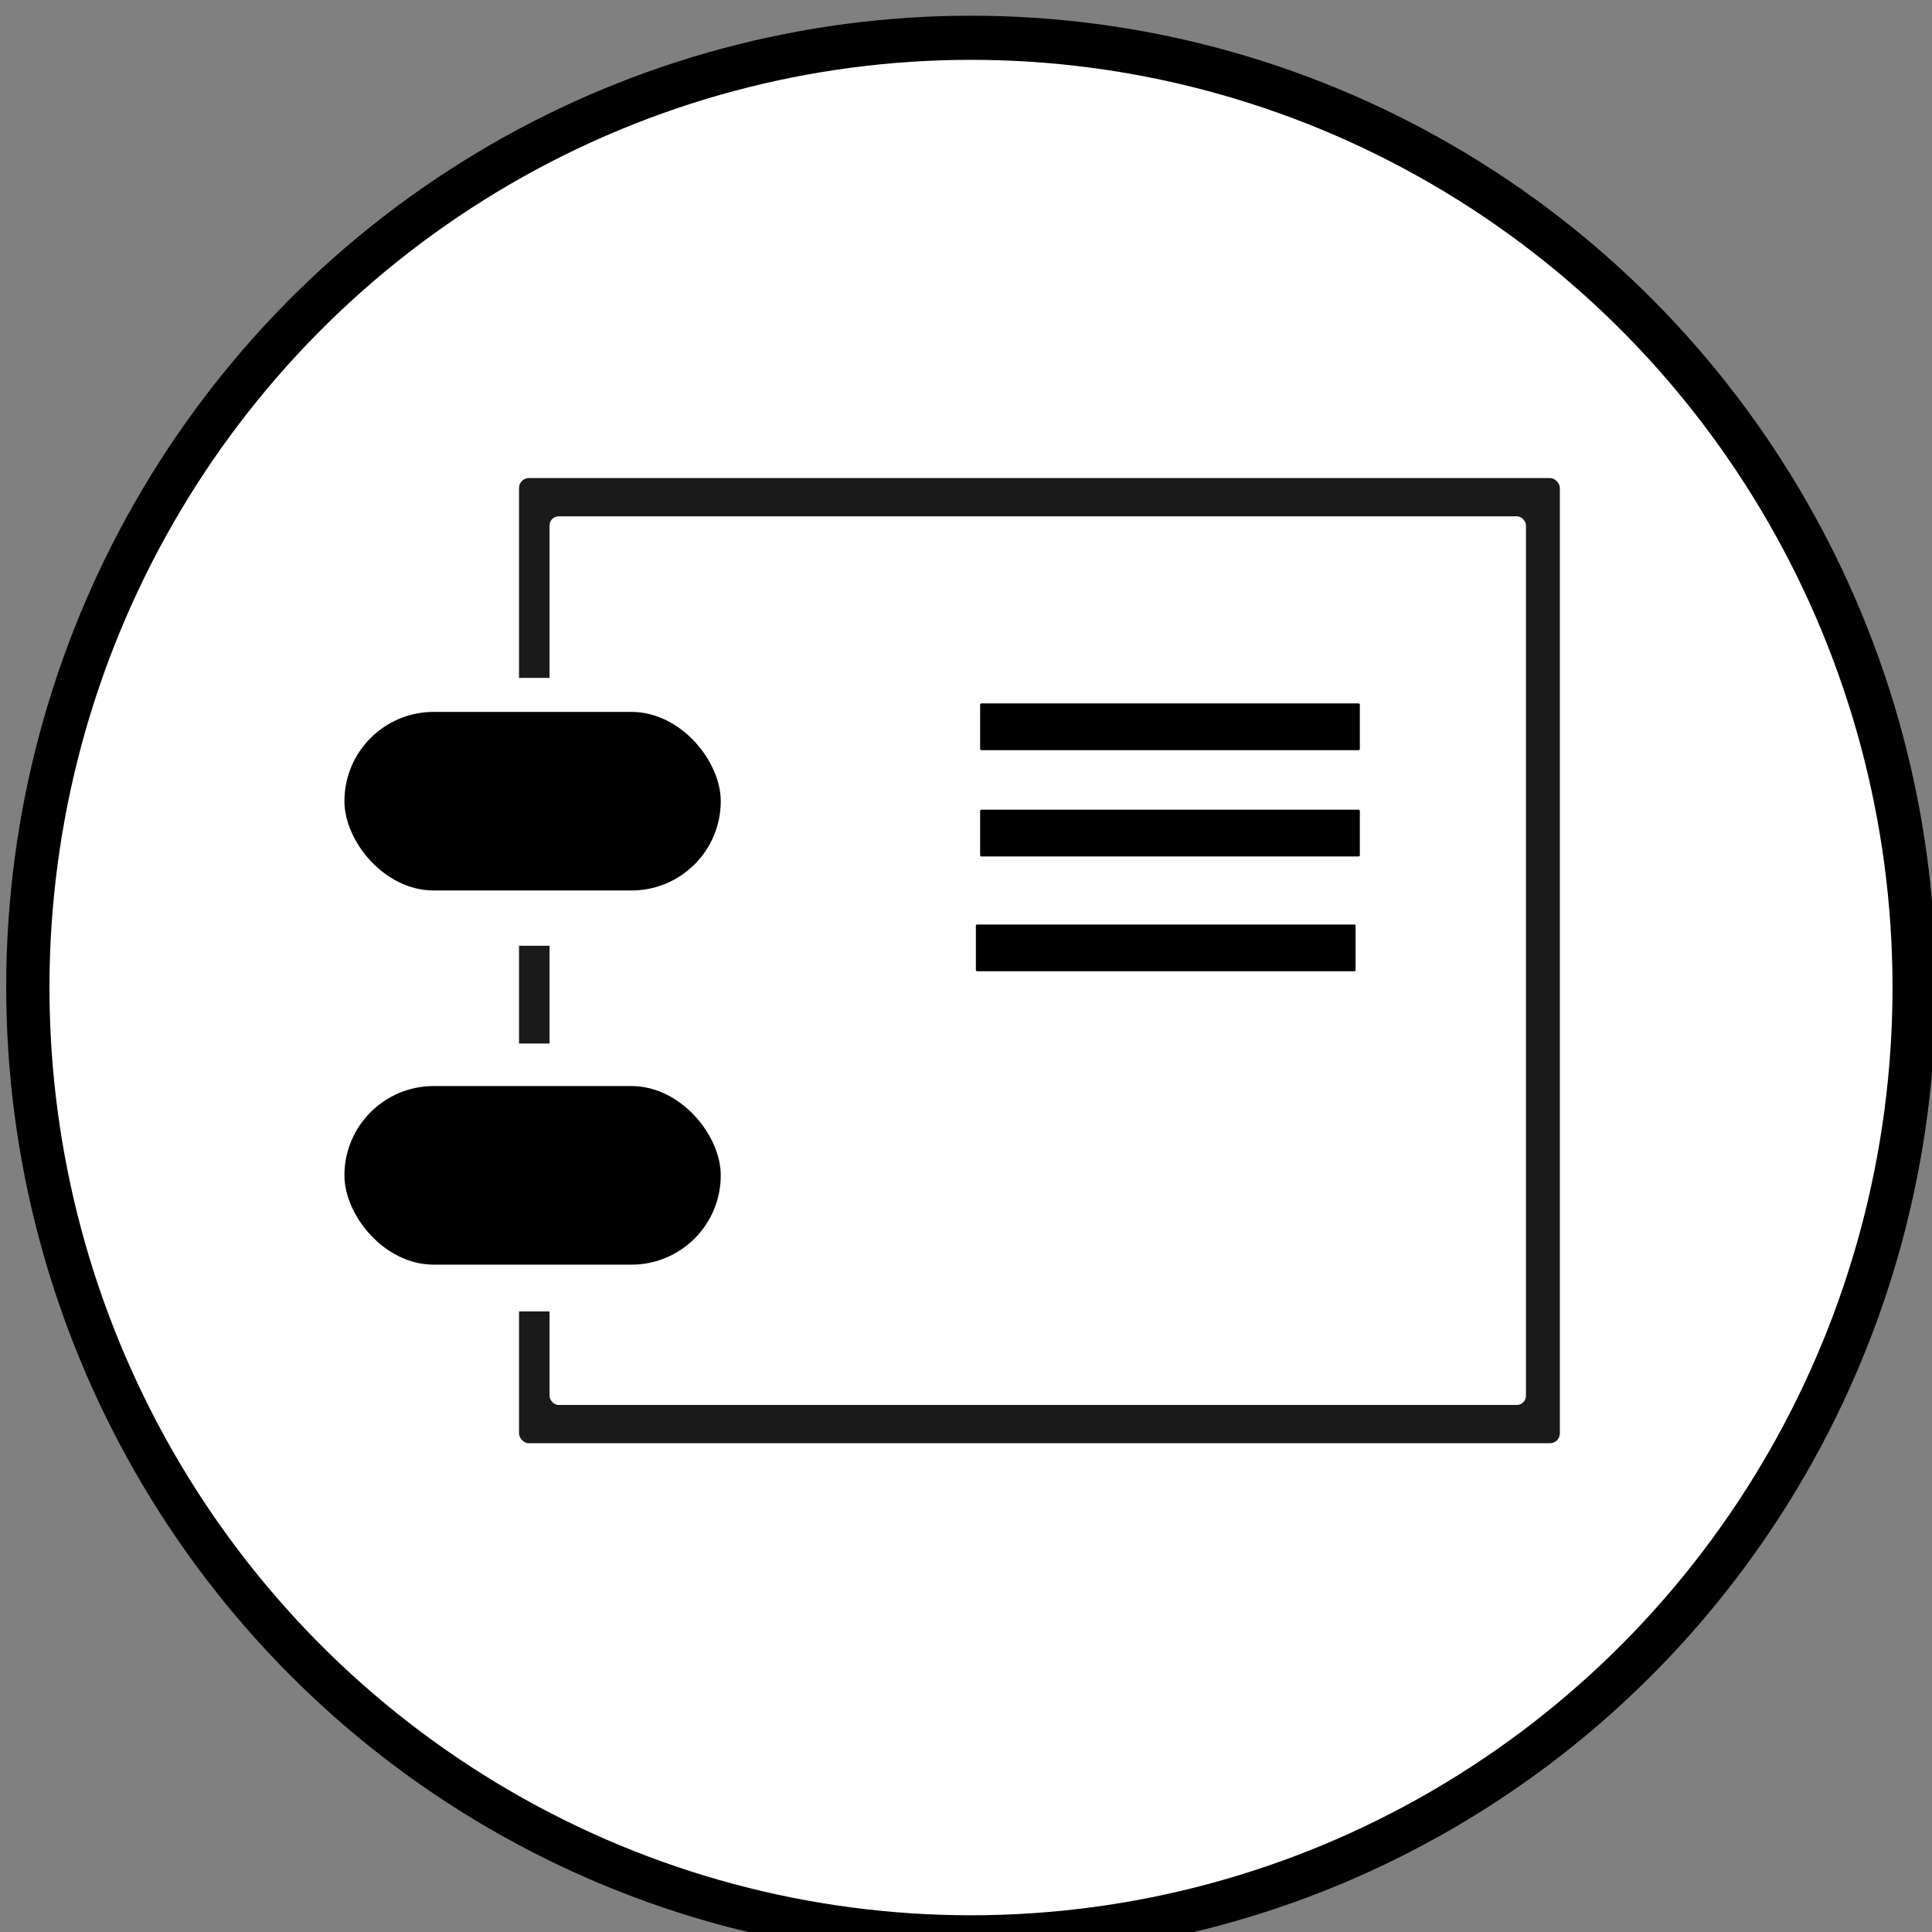 <?xml version="1.0" encoding="UTF-8" standalone="no"?>
<!-- Created with Inkscape (http://www.inkscape.org/) -->

<svg
   xmlns:dc="http://purl.org/dc/elements/1.1/"
   xmlns:cc="http://creativecommons.org/ns#"
   xmlns:rdf="http://www.w3.org/1999/02/22-rdf-syntax-ns#"
   xmlns:svg="http://www.w3.org/2000/svg"
   xmlns="http://www.w3.org/2000/svg"
   xmlns:sodipodi="http://sodipodi.sourceforge.net/DTD/sodipodi-0.dtd"
   xmlns:inkscape="http://www.inkscape.org/namespaces/inkscape"
   width="48"
   height="48"
   viewBox="0 0 48 48"
   id="svg2"
   version="1.1"
   inkscape:version="0.91 r13725"
   sodipodi:docname="modelo-catalog-48.svg">
  <rect x="0" y="0" width="48" height="48" fill="#808080" stroke="none"/>
  <defs
     id="defs4" />
  <sodipodi:namedview
     id="base"
     pagecolor="#ffffff"
     bordercolor="#666666"
     borderopacity="1.0"
     inkscape:pageopacity="0.0"
     inkscape:pageshadow="2"
     inkscape:zoom="9.4662369"
     inkscape:cx="-7.0139412"
     inkscape:cy="17.630226"
     inkscape:document-units="px"
     inkscape:current-layer="layer1"
     showgrid="false"
     units="px"
     inkscape:window-width="1375"
     inkscape:window-height="876"
     inkscape:window-x="65"
     inkscape:window-y="24"
     inkscape:window-maximized="1" />
  <g
     inkscape:label="Camada 1"
     inkscape:groupmode="layer"
     id="layer1"
     transform="translate(0,-1004.362)">
    <g
       id="g3359"
       transform="matrix(1,0,0,0.994,0,6.662)">
      <ellipse
         ry="24.277"
         rx="23.97"
         cy="1028.392"
         cx="24.124"
         id="path3336"
         style="fill:#000000" />
      <ellipse
         style="fill:#ffffff"
         id="ellipse3357"
         cx="24.124"
         cy="1028.406"
         rx="22.895"
         ry="23.188" />
    </g>
    <rect
       style="fill:#1a1a1a;stroke:none;stroke-width:1;stroke-miterlimit:4;stroke-dasharray:none;stroke-opacity:1"
       id="rect4162"
       width="25.859"
       height="23.98"
       x="12.895"
       y="1016.239"
       ry="0.246" />
    <rect
       ry="0.227"
       y="1017.19"
       x="13.653"
       height="22.078"
       width="24.259"
       id="rect4164"
       style="fill:#ffffff;stroke:none;stroke-width:1;stroke-miterlimit:4;stroke-dasharray:none;stroke-opacity:1" />
    <rect
       style="fill:#ffffff;stroke:none;stroke-width:1;stroke-miterlimit:4;stroke-dasharray:none;stroke-opacity:1"
       id="rect4166"
       width="12.382"
       height="6.655"
       x="7.336"
       y="1021.204"
       ry="0.068" />
    <rect
       ry="0.068"
       y="1030.289"
       x="6.746"
       height="6.655"
       width="12.382"
       id="rect4168"
       style="fill:#ffffff;stroke:none;stroke-width:1;stroke-miterlimit:4;stroke-dasharray:none;stroke-opacity:1" />
    <rect
       ry="2.218"
       y="1022.049"
       x="8.557"
       height="4.437"
       width="9.35"
       id="rect4170"
       style="fill:#000000;stroke:none;stroke-width:1;stroke-miterlimit:4;stroke-dasharray:none;stroke-opacity:1" />
    <rect
       style="fill:#000000;stroke:none;stroke-width:1;stroke-miterlimit:4;stroke-dasharray:none;stroke-opacity:1"
       id="rect4176"
       width="9.35"
       height="4.437"
       x="8.557"
       y="1031.345"
       ry="2.218" />
    <rect
       style="fill:#000000;stroke:none;stroke-width:1;stroke-miterlimit:4;stroke-dasharray:none;stroke-opacity:1"
       id="rect4178"
       width="9.434"
       height="1.162"
       x="24.351"
       y="1021.838"
       ry="0.031" />
    <rect
       ry="0.031"
       y="1024.479"
       x="24.351"
       height="1.162"
       width="9.434"
       id="rect4180"
       style="fill:#000000;stroke:none;stroke-width:1;stroke-miterlimit:4;stroke-dasharray:none;stroke-opacity:1" />
    <rect
       style="fill:#000000;stroke:none;stroke-width:1;stroke-miterlimit:4;stroke-dasharray:none;stroke-opacity:1"
       id="rect4182"
       width="9.434"
       height="1.162"
       x="24.245"
       y="1027.331"
       ry="0.031" />
  </g>
</svg>
